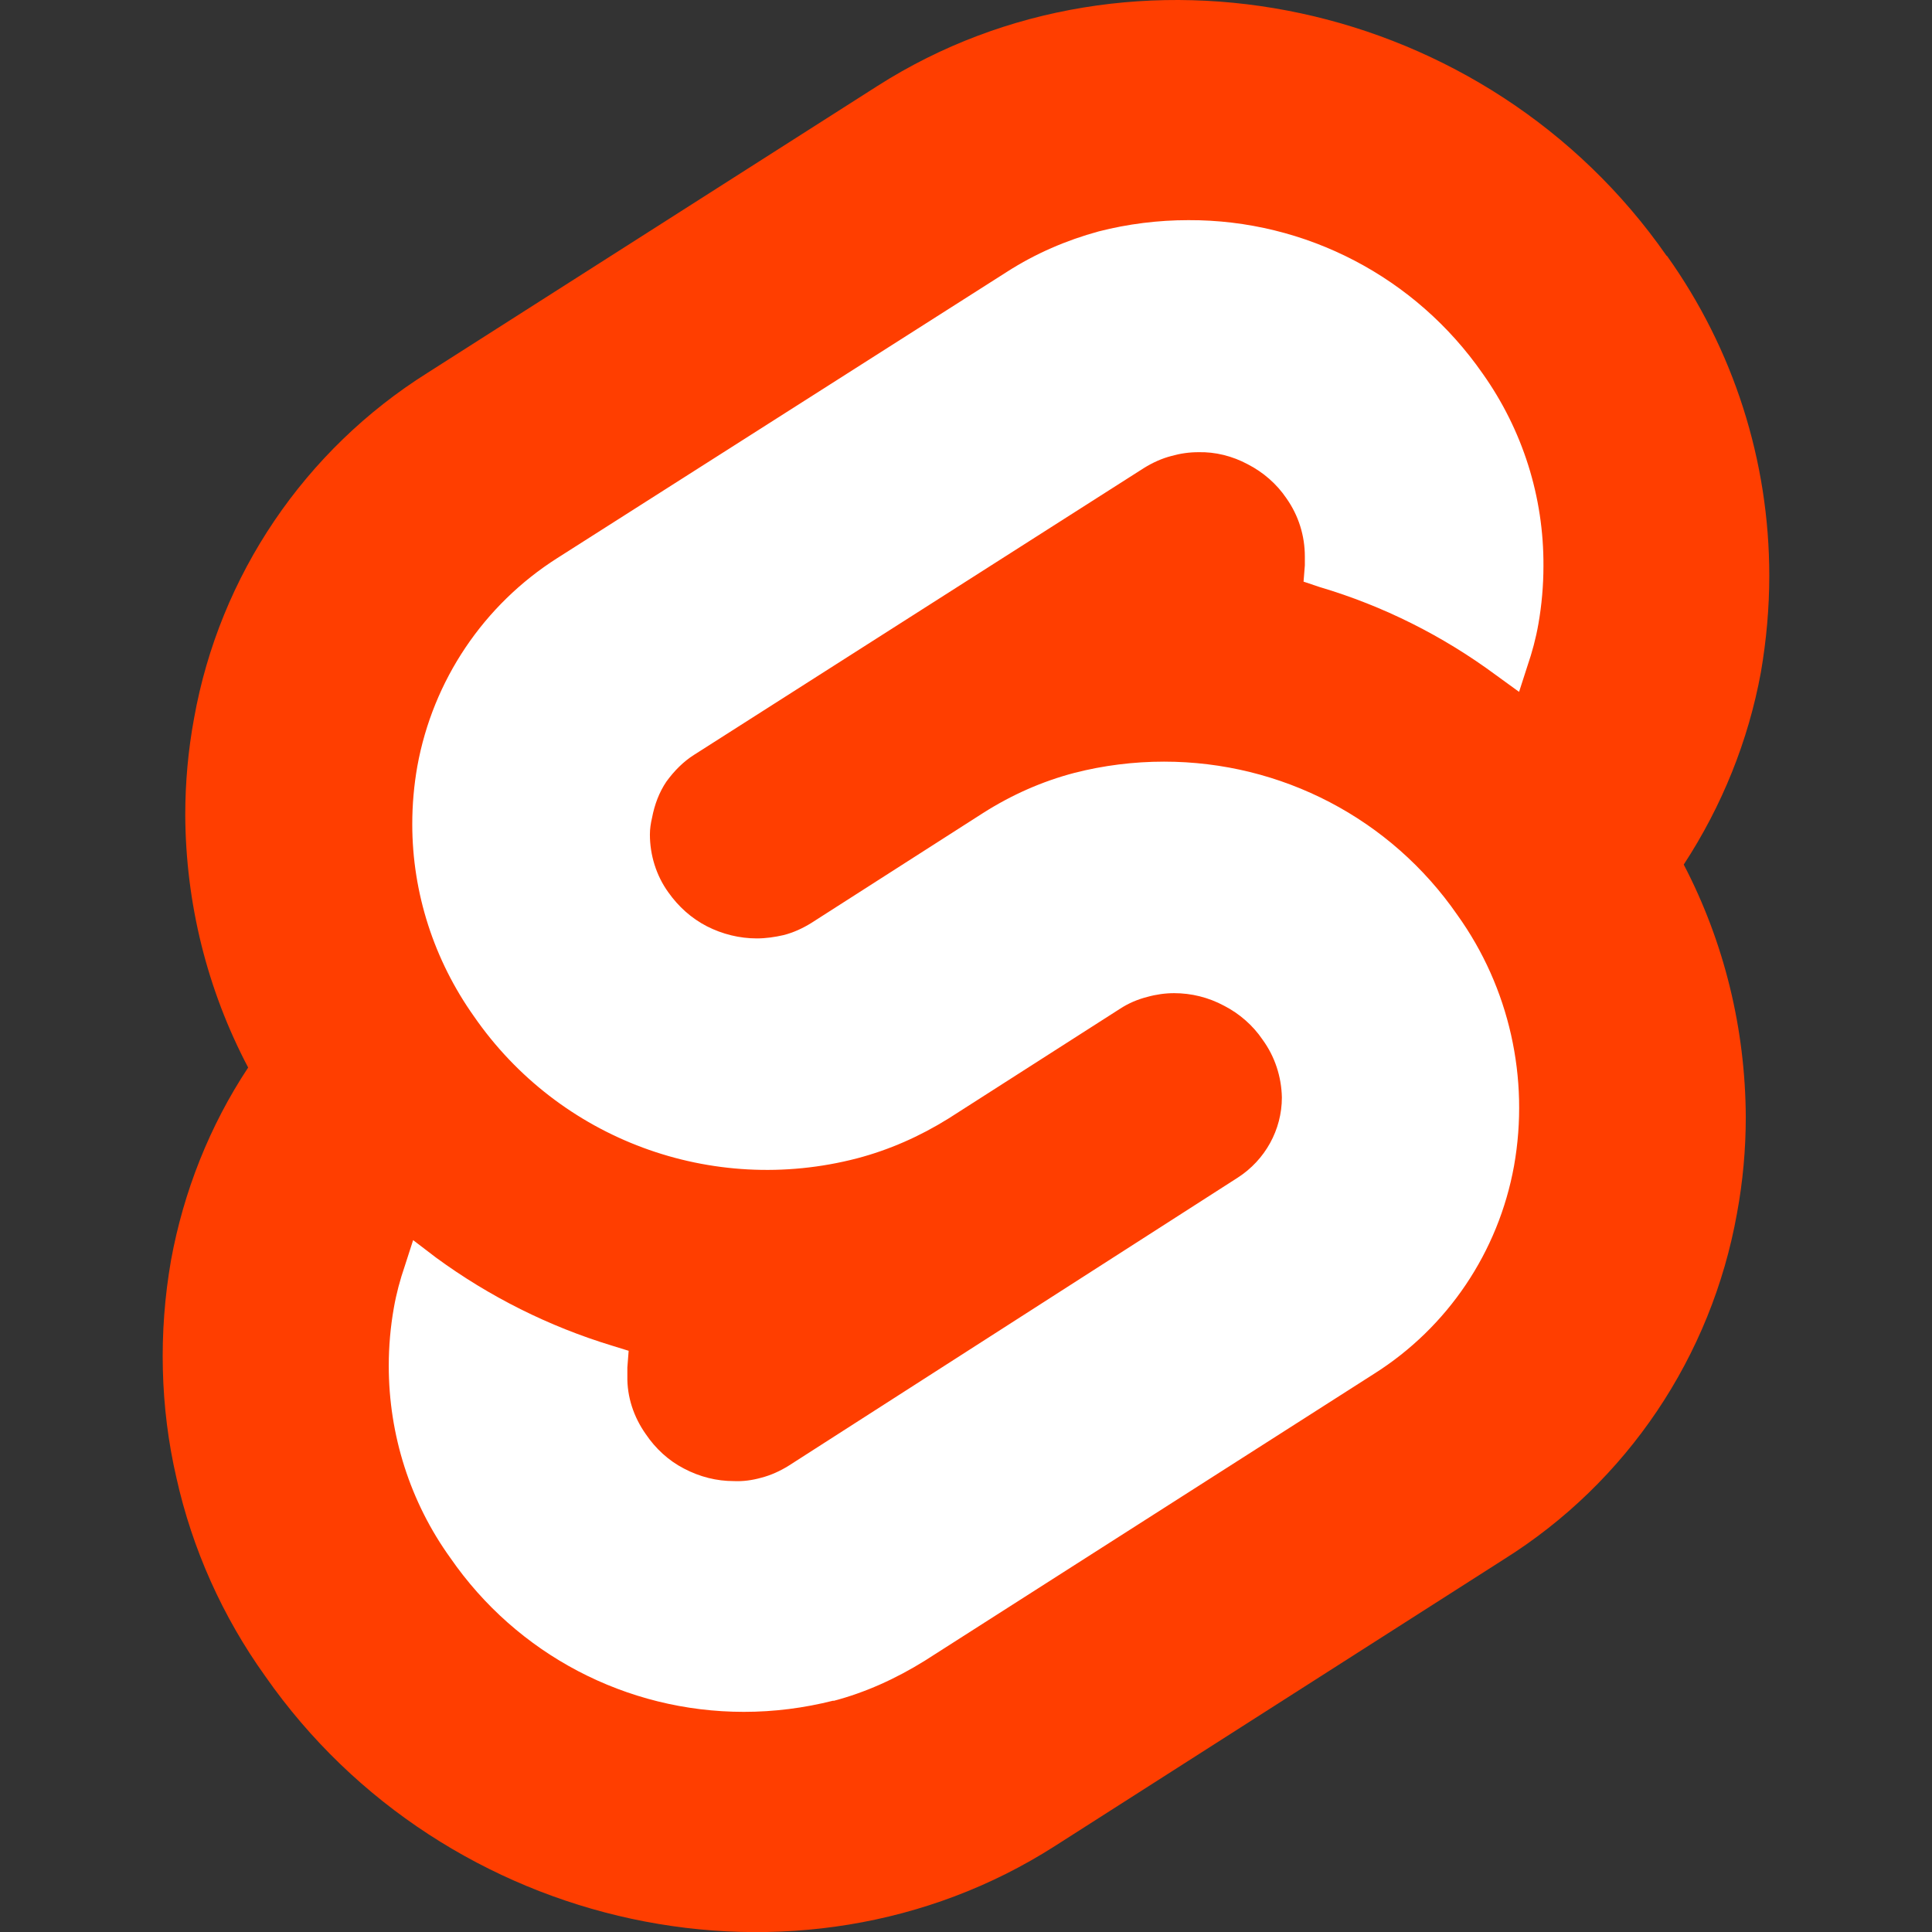 <svg height="18" viewBox="0 0 18 18" width="18" xmlns="http://www.w3.org/2000/svg"><rect x="0" y="0" width="18" height="18" fill="#333333" stroke="none"/><path d="m15.527 2.383c-1.668-2.395-4.969-3.102-7.352-1.582l-4.191 2.672c-1.145.719-1.938 1.887-2.176 3.219-.055.297-.082.598-.082.902.004.82.203 1.625.586 2.352-.359.543-.602 1.156-.719 1.797-.117.672-.102 1.367.051 2.027.148.664.43 1.293.828 1.848 1.672 2.395 4.977 3.102 7.355 1.582l4.184-2.672c1.148-.719 1.934-1.891 2.172-3.223.055-.297.082-.598.082-.898-.004-.82-.199-1.625-.578-2.352.355-.543.602-1.152.719-1.793.051-.297.078-.598.078-.898 0-1.07-.332-2.109-.953-2.98zm0 0" fill="#ff3e00"/><path d="m7.766 15.844c-.277.07-.555.105-.836.105-1.094 0-2.113-.535-2.734-1.434-.375-.52-.574-1.148-.574-1.789 0-.184.016-.363.047-.539.023-.133.059-.266.102-.391l.078-.242.215.164c.496.363 1.051.641 1.641.82l.152.047-.012.156v.078c-.004.195.059.383.172.543.09.133.211.246.355.32.148.078.305.117.465.117.086.004.172-.008.254-.031.09-.023.176-.062.258-.113l4.184-2.684c.254-.164.41-.445.41-.746-.004-.195-.066-.383-.18-.539-.09-.133-.215-.242-.359-.316-.145-.078-.305-.117-.465-.117-.082 0-.168.012-.25.035-.09.023-.176.059-.258.113l-1.594 1.02c-.27.168-.555.293-.852.371-1.352.352-2.777-.176-3.57-1.324-.371-.523-.574-1.148-.574-1.789 0-.184.016-.363.047-.539.145-.801.617-1.504 1.305-1.941l4.191-2.668c.262-.168.551-.293.852-.375.273-.07.555-.105.836-.105 1.094-.004 2.117.531 2.742 1.43.371.523.57 1.148.566 1.793 0 .18-.016.363-.047.539-.023.133-.059.266-.102.391l-.078.242-.215-.156c-.496-.367-1.051-.645-1.641-.82l-.152-.051.012-.152v-.082c0-.195-.059-.383-.172-.543-.09-.133-.215-.242-.359-.316-.145-.078-.305-.117-.461-.113-.086 0-.168.012-.25.035-.09.023-.176.062-.258.113l-4.191 2.672c-.098.062-.184.148-.258.25-.066.098-.109.211-.133.336-.012.051-.02.102-.02.156 0 .191.059.383.172.539.094.133.215.242.359.316.145.074.305.113.465.113.082 0 .168-.012.25-.031.09-.023.176-.062.258-.113l1.598-1.023c.27-.172.555-.297.852-.375.273-.07.555-.105.836-.105 1.094 0 2.113.531 2.734 1.43.484.676.672 1.52.527 2.336-.145.801-.617 1.504-1.305 1.938l-4.184 2.672c-.27.168-.555.297-.852.375zm0 0" fill="#fff"/></svg>